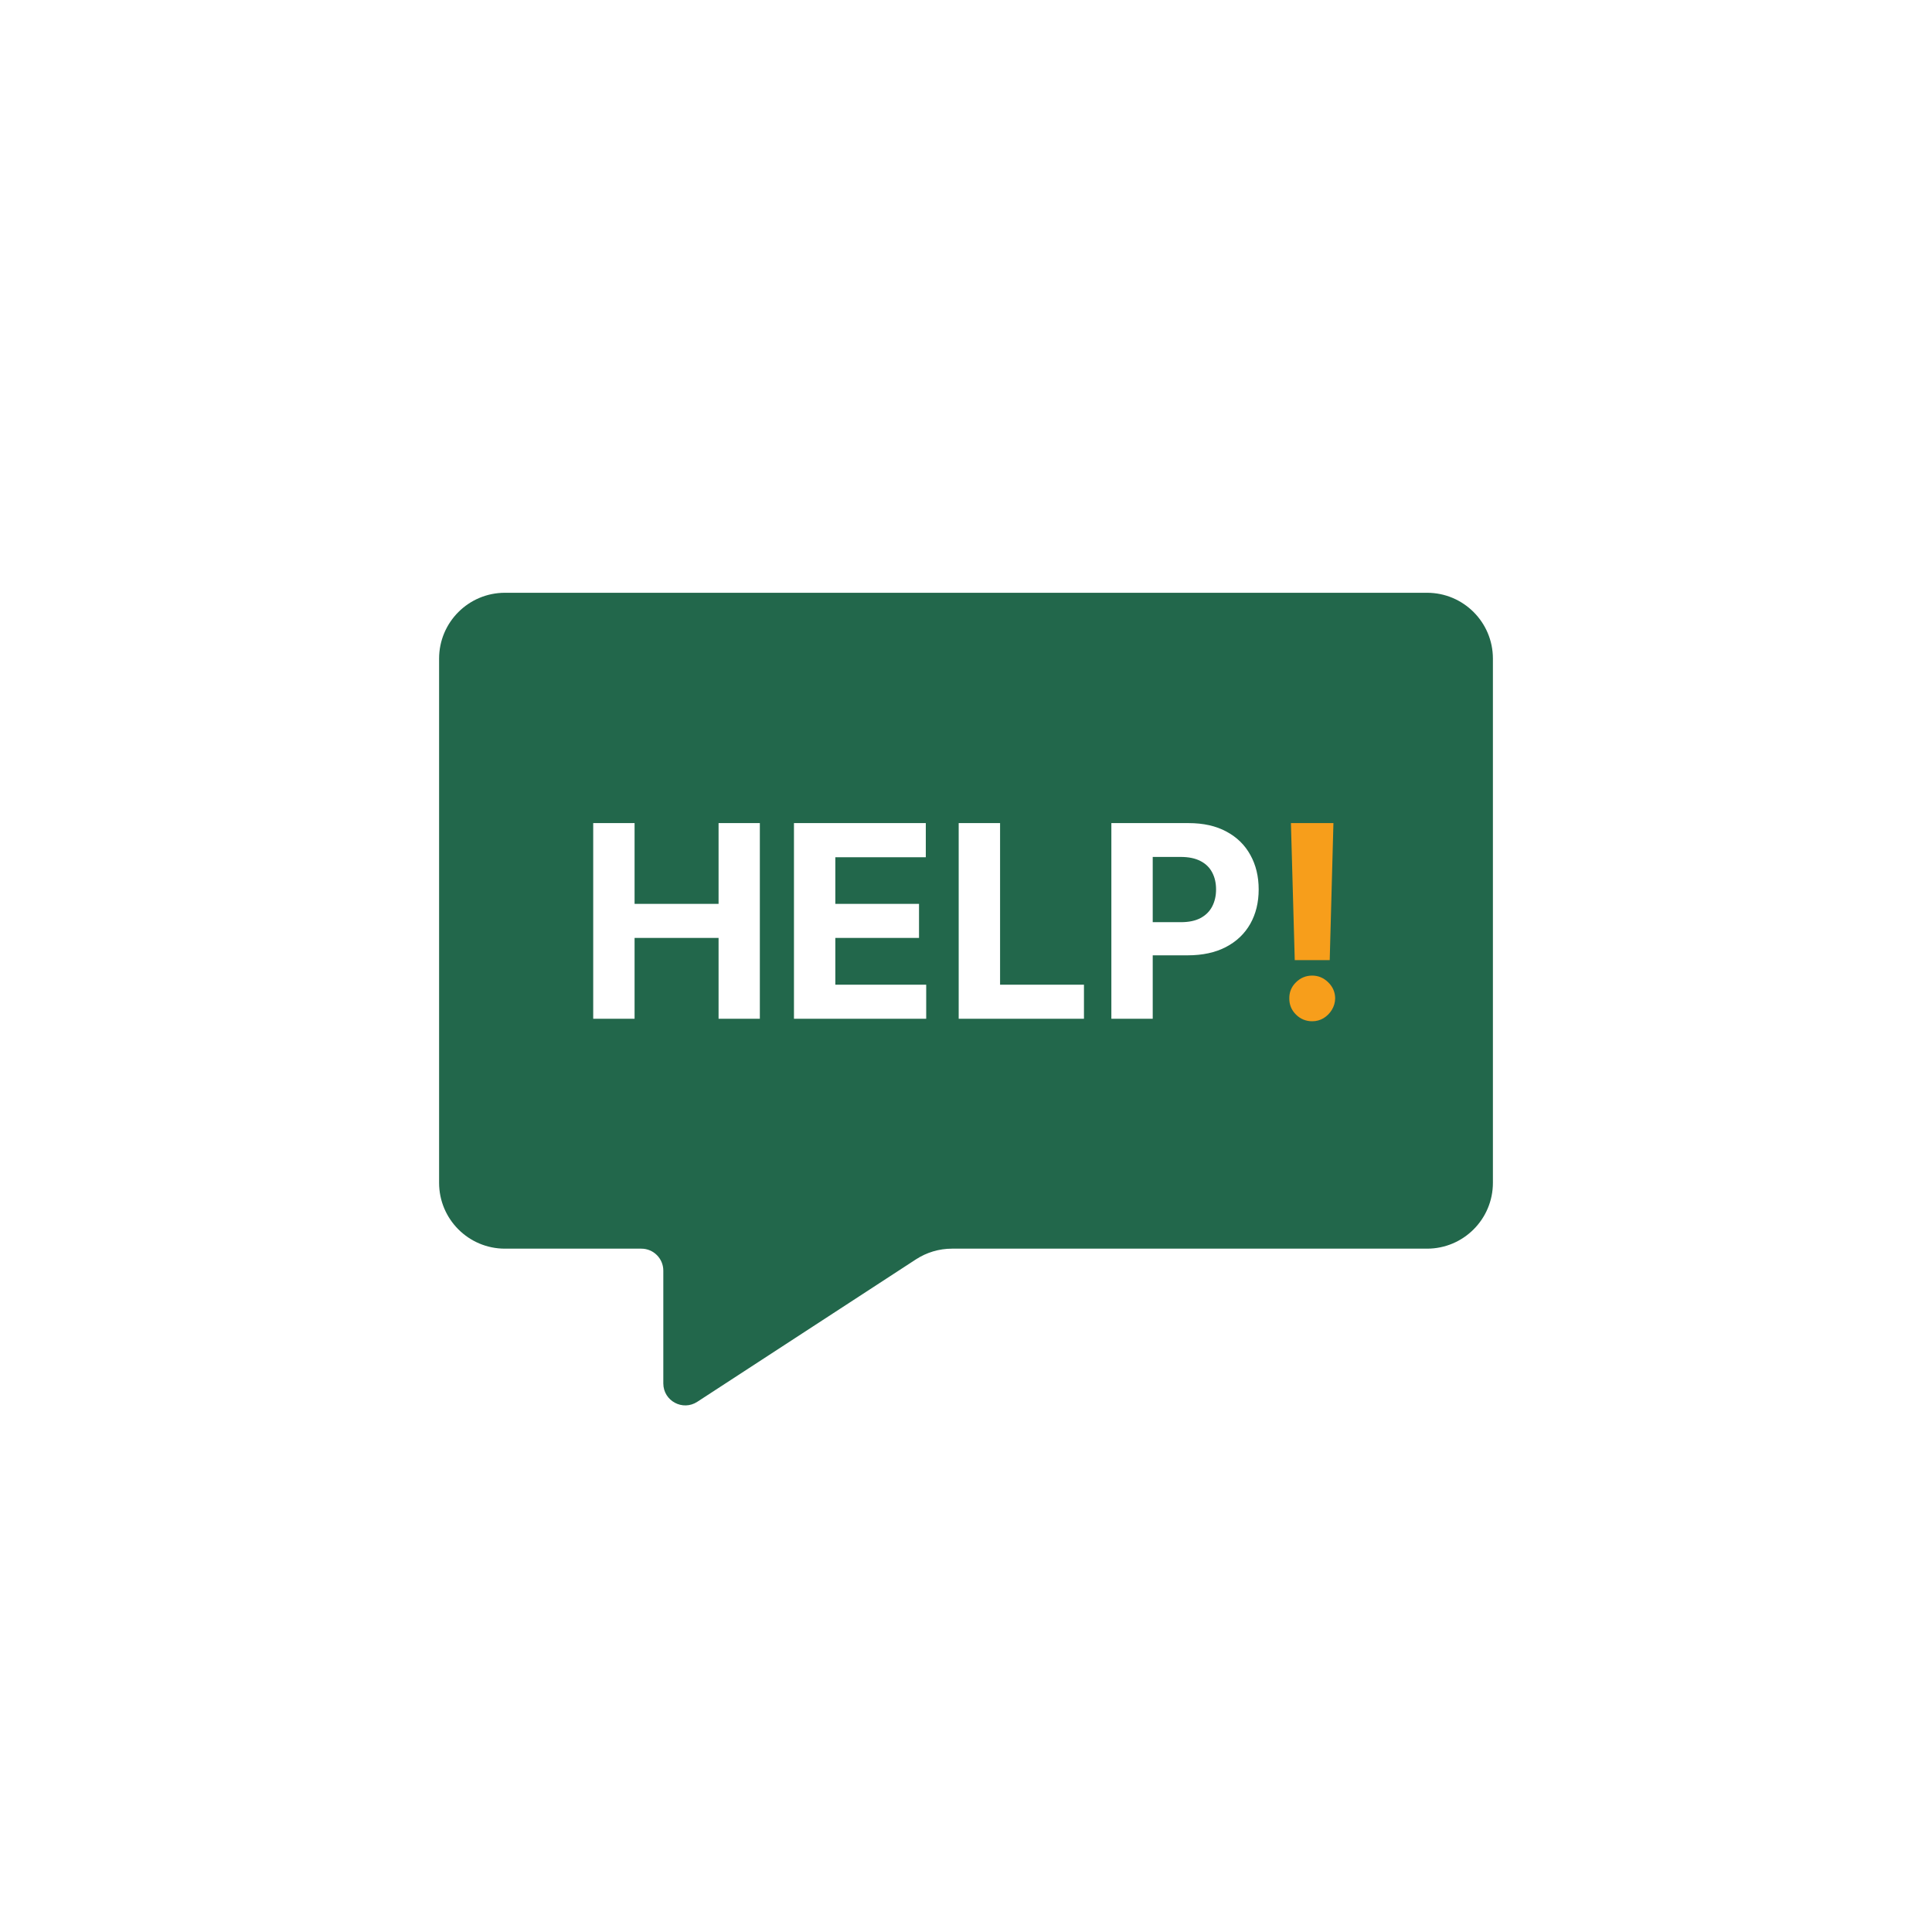 <svg width="88" height="88" viewBox="0 0 88 88" fill="none" xmlns="http://www.w3.org/2000/svg">
<path fill-rule="evenodd" clip-rule="evenodd" d="M23 27C21.343 27 20 28.343 20 30V53.875C20 55.532 21.343 56.875 23 56.875H29.213C29.765 56.875 30.213 57.323 30.213 57.875V63.013C30.213 63.807 31.093 64.284 31.759 63.851L41.722 57.361C42.209 57.044 42.778 56.875 43.359 56.875H65C66.657 56.875 68 55.532 68 53.875V30C68 28.343 66.657 27 65 27H23ZM27.02 46.404V37.491H28.904V41.169H32.73V37.491H34.61V46.404H32.73V42.722H28.904V46.404H27.02ZM36.164 37.491V46.404H42.187V44.851H38.048V42.722H41.86V41.169H38.048V39.045H42.169V37.491H36.164ZM43.667 46.404V37.491H45.552V44.851H49.373V46.404H43.667ZM50.621 46.404V37.491H54.137C54.813 37.491 55.389 37.62 55.865 37.879C56.341 38.134 56.703 38.489 56.953 38.945C57.205 39.398 57.331 39.92 57.331 40.512C57.331 41.103 57.204 41.626 56.949 42.078C56.693 42.531 56.323 42.883 55.839 43.136C55.357 43.388 54.774 43.514 54.089 43.514H52.505V46.404H50.621ZM53.785 42.004H52.505V39.032H53.776C54.141 39.032 54.443 39.094 54.681 39.219C54.919 39.341 55.096 39.514 55.212 39.737C55.331 39.958 55.39 40.216 55.39 40.512C55.39 40.805 55.331 41.064 55.212 41.291C55.096 41.514 54.919 41.69 54.681 41.817C54.446 41.942 54.147 42.004 53.785 42.004Z" fill="#22674B"/>
<path d="M60.736 37.491L60.567 43.732H58.974L58.8 37.491H60.736ZM59.77 46.517C59.483 46.517 59.236 46.416 59.03 46.213C58.824 46.007 58.723 45.76 58.726 45.473C58.723 45.189 58.824 44.945 59.03 44.742C59.236 44.539 59.483 44.437 59.77 44.437C60.046 44.437 60.288 44.539 60.497 44.742C60.706 44.945 60.812 45.189 60.815 45.473C60.812 45.664 60.761 45.84 60.662 46C60.567 46.156 60.44 46.282 60.284 46.378C60.127 46.471 59.956 46.517 59.77 46.517Z" fill="#F79E1B"/>
</svg>
